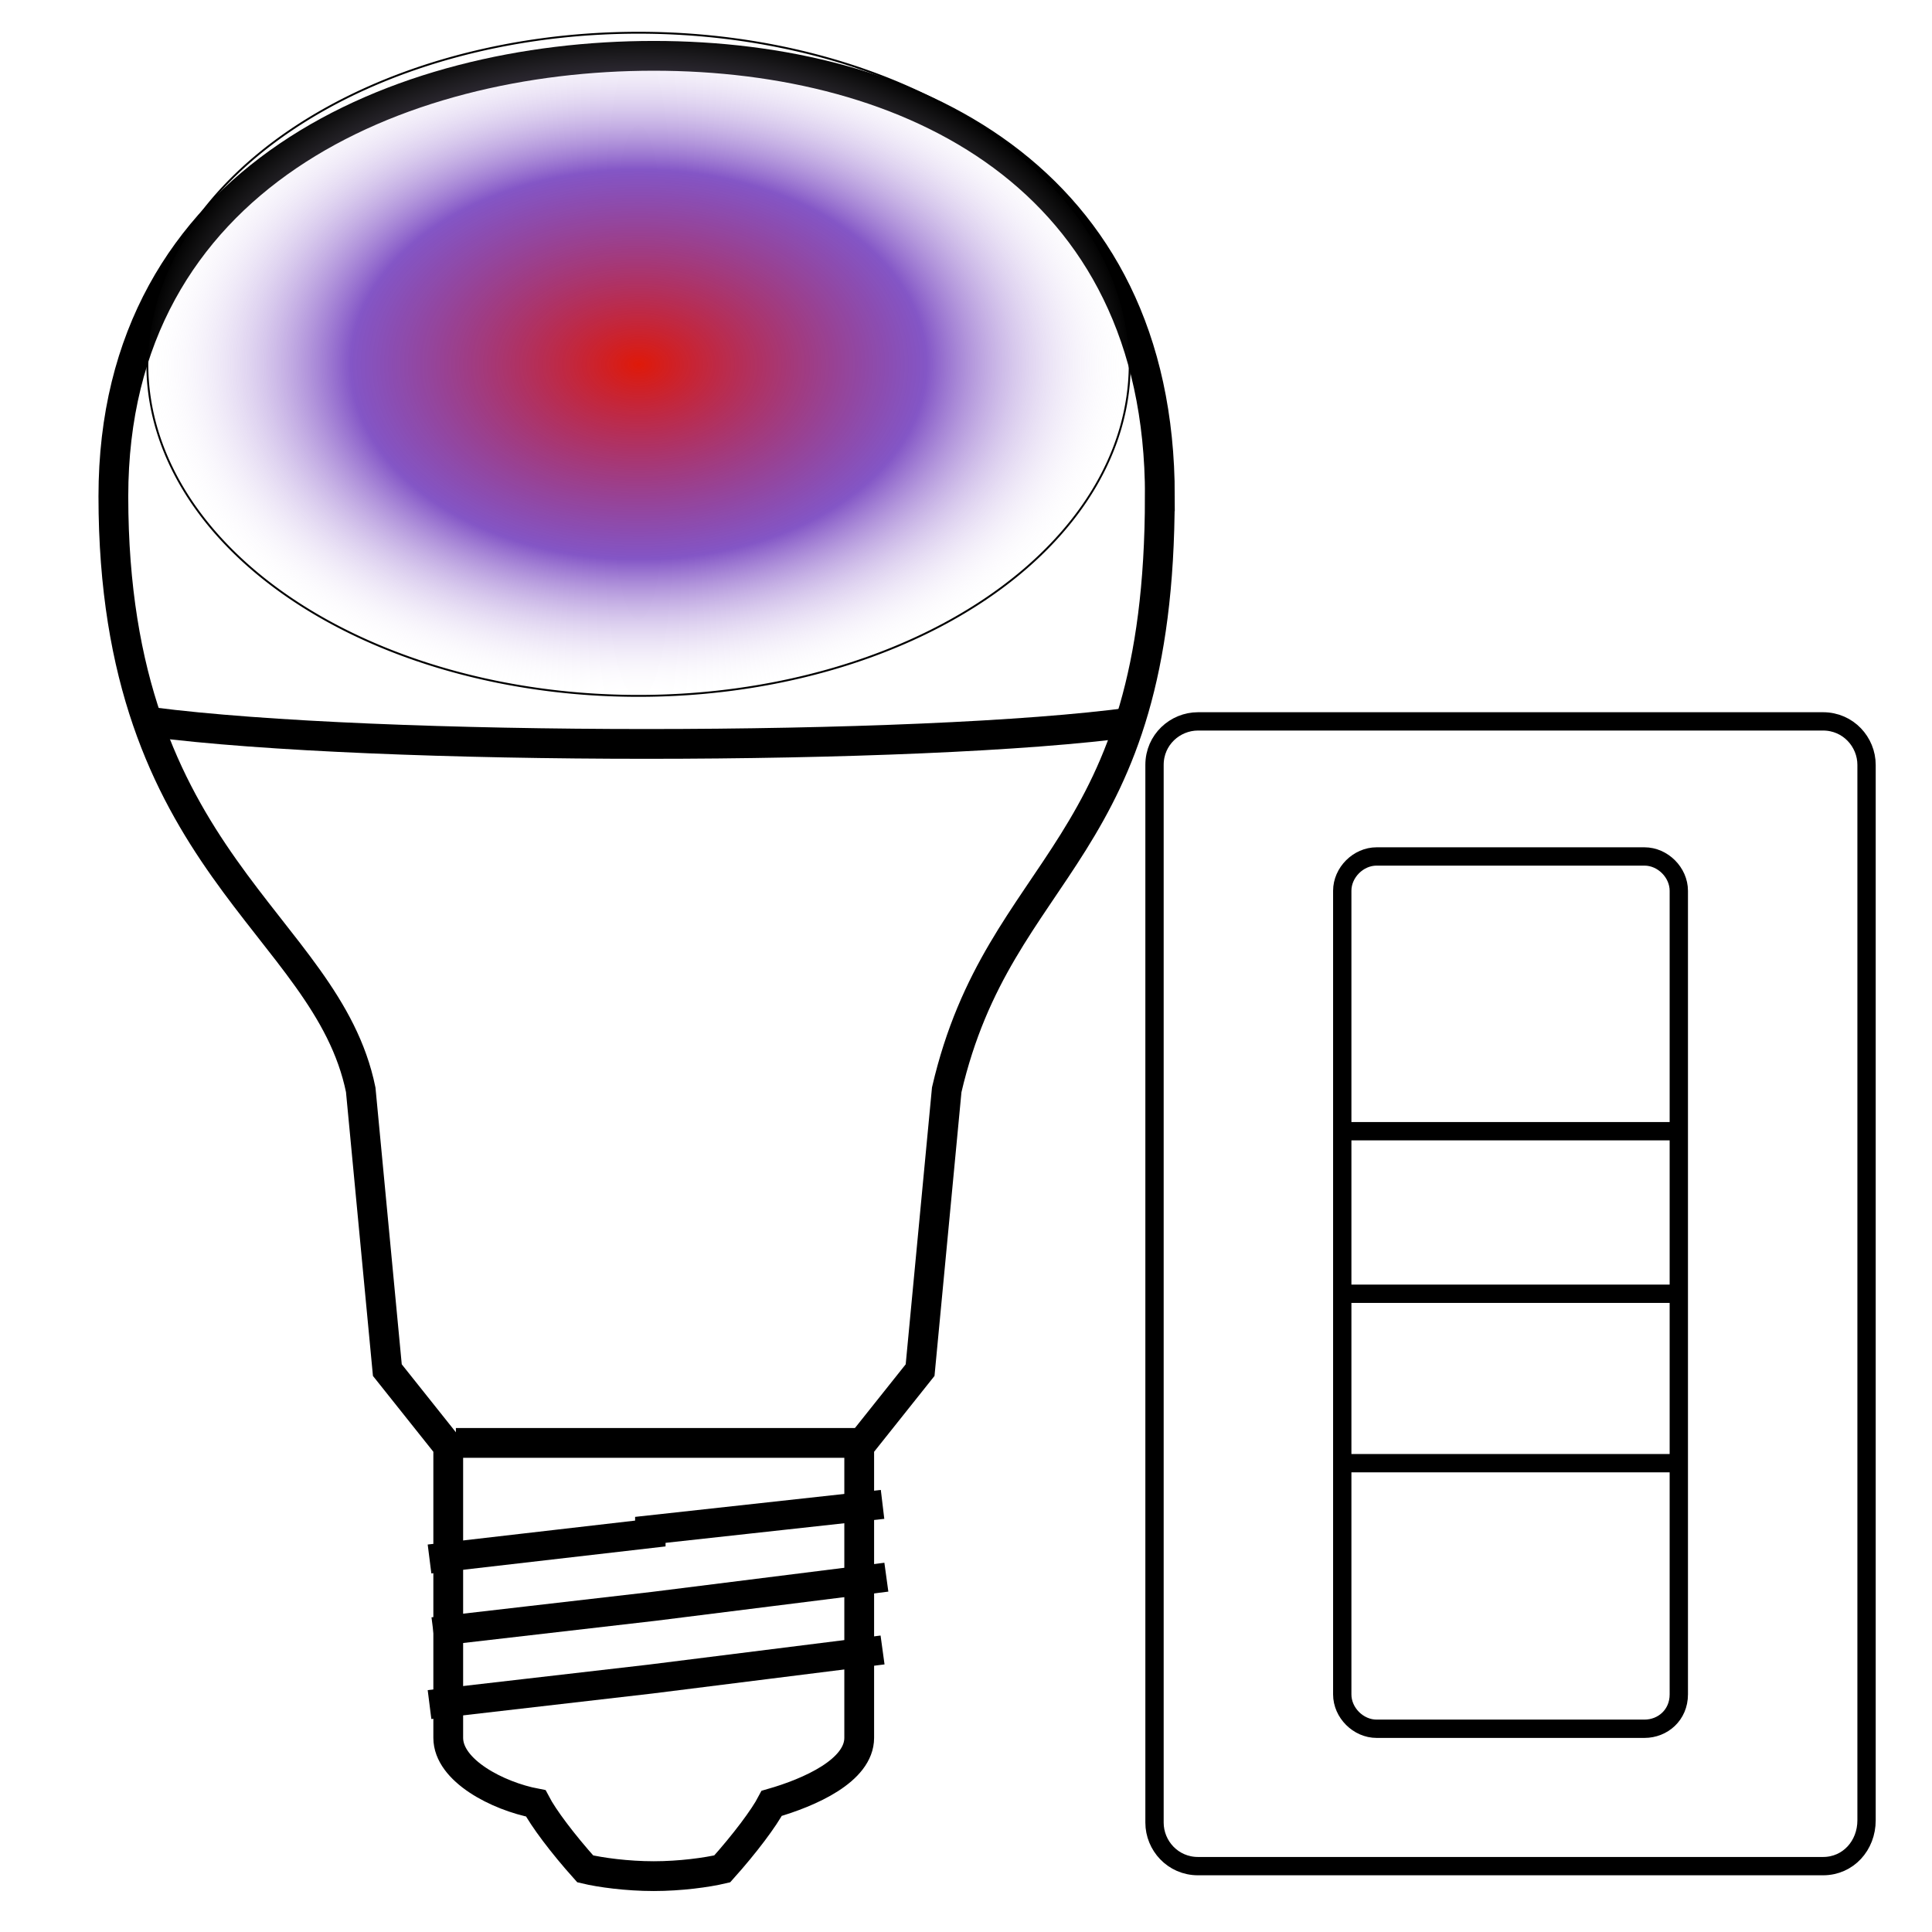 <?xml version="1.0" encoding="UTF-8" standalone="no"?>
<!-- Generator: Adobe Illustrator 19.2.1, SVG Export Plug-In . SVG Version: 6.00 Build 0)  -->

<svg
   xmlns:dc="http://purl.org/dc/elements/1.1/"
   xmlns:cc="http://creativecommons.org/ns#"
   xmlns:rdf="http://www.w3.org/1999/02/22-rdf-syntax-ns#"
   xmlns:svg="http://www.w3.org/2000/svg"
   xmlns="http://www.w3.org/2000/svg"
   xmlns:xlink="http://www.w3.org/1999/xlink"
   xmlns:sodipodi="http://sodipodi.sourceforge.net/DTD/sodipodi-0.dtd"
   xmlns:inkscape="http://www.inkscape.org/namespaces/inkscape"
   version="1.2"
   id="Layer_1"
   x="0px"
   y="0px"
   viewBox="0 0 50.8 50.8"
   xml:space="preserve"
   inkscape:version="0.48.4 r9939"
   width="100%"
   height="100%"
   sodipodi:docname="dimming_ct_bulb.svg"
   inkscape:export-filename="E:\projects\HueMatch\app\src\main\res\drawable-xhdpi\dimming_ct_bulb.png"
   inkscape:export-xdpi="113.38583"
   inkscape:export-ydpi="113.38583"><defs
   id="defs17"><linearGradient
     id="linearGradient3763"><stop
       style="stop-color:#df1909;stop-opacity:1;"
       offset="0"
       id="stop3765" /><stop
       id="stop3771"
       offset="0.583"
       style="stop-color:#5212af;stop-opacity:0.714;" /><stop
       style="stop-color:#ffffff;stop-opacity:0;"
       offset="1"
       id="stop3767" /></linearGradient><radialGradient
     inkscape:collect="always"
     xlink:href="#linearGradient3763"
     id="radialGradient3769"
     cx="16.79"
     cy="9.579"
     fx="16.79"
     fy="9.579"
     r="12.978"
     gradientTransform="matrix(1,0,0,0.677,0,3.098)"
     gradientUnits="userSpaceOnUse" /></defs><sodipodi:namedview
   pagecolor="#ffffff"
   bordercolor="#666666"
   borderopacity="1"
   objecttolerance="10"
   gridtolerance="10"
   guidetolerance="10"
   inkscape:pageopacity="0"
   inkscape:pageshadow="2"
   inkscape:window-width="1188"
   inkscape:window-height="814"
   id="namedview15"
   showgrid="false"
   inkscape:zoom="4.6456693"
   inkscape:cx="-8.179661"
   inkscape:cy="25.4"
   inkscape:window-x="0"
   inkscape:window-y="0"
   inkscape:window-maximized="0"
   inkscape:current-layer="Layer_1" />
<path
   stroke-miterlimit="10"
   d="m 30.498,13.051 c 0,-8.424 -6.604,-11.583 -13.308,-11.583 -6.704,0 -14.209,3.159 -14.209,11.583 0,9.669 5.603,11.2 6.504,15.604 l 0.7,7.371 1.601,2.01 v 7.658 c 0,0.862 1.301,1.532 2.301,1.723 0.2,0.383 0.7,1.053 1.301,1.723 0.4,0.096 1.101,0.191 1.801,0.191 0.7,0 1.401,-0.096 1.801,-0.191 0.6,-0.67 1.101,-1.34 1.301,-1.723 1.001,-0.287 2.301,-0.862 2.301,-1.723 v -7.658 l 1.601,-2.01 c 0,0 0.4,-4.212 0.7,-7.371 1.401,-6.031 5.603,-6.127 5.603,-15.604 z"
   id="path3"
   inkscape:connector-curvature="0"
   style="fill:none;stroke:#000000;stroke-width:0.783;stroke-miterlimit:10" />
<line
   stroke-miterlimit="10"
   x1="11.987"
   y1="37.94"
   x2="22.593"
   y2="37.94"
   id="line5"
   style="fill:none;stroke:#000000;stroke-width:0.783;stroke-miterlimit:10" />
<path
   stroke-miterlimit="10"
   d="m 3.982,18.986 c 5.904,0.766 20.213,0.766 25.816,0"
   id="path7"
   inkscape:connector-curvature="0"
   style="fill:none;stroke:#000000;stroke-width:0.783;stroke-miterlimit:10" />
<polyline
   stroke-miterlimit="10"
   points="31.8,40.2 25.7,40.9 25.7,41 19.9,41.7   "
   id="polyline9"
   transform="matrix(1.001,0,0,0.957,-8.626,1.085)"
   style="fill:none;stroke:#000000;stroke-width:0.8;stroke-miterlimit:10" />
<polyline
   stroke-miterlimit="10"
   points="31.9,42.2 25.8,43 25.8,43 20,43.7 "
   id="polyline11"
   transform="matrix(1.001,0,0,0.957,-8.626,1.085)"
   style="fill:none;stroke:#000000;stroke-width:0.8;stroke-miterlimit:10" />
<polyline
   stroke-miterlimit="10"
   points="31.8,44.2 25.7,45 25.7,45 19.9,45.7 "
   id="polyline13"
   transform="matrix(1.001,0,0,0.957,-8.626,1.085)"
   style="fill:none;stroke:#000000;stroke-width:0.8;stroke-miterlimit:10" />
<g
   transform="matrix(0.602,0,0,0.602,24.397,18.667)"
   id="g3"><path
     style="fill:none;stroke:#000000;stroke-width:0.8;stroke-miterlimit:10"
     inkscape:connector-curvature="0"
     stroke-miterlimit="10"
     d="M 39.1,50.5 H 11.8 c -1.1,0 -1.9,-0.9 -1.9,-1.9 V 2.4 c 0,-1.1 0.9,-1.9 1.9,-1.9 h 27.3 c 1.1,0 1.9,0.9 1.9,1.9 v 46.1 c 0,1.1 -0.8,2 -1.9,2 z"
     id="path5" /><path
     style="fill:none;stroke:#000000;stroke-width:0.8;stroke-miterlimit:10"
     inkscape:connector-curvature="0"
     stroke-miterlimit="10"
     d="M 31.3,44.5 H 19.6 c -0.8,0 -1.5,-0.7 -1.5,-1.5 V 7.9 c 0,-0.8 0.7,-1.5 1.5,-1.5 h 11.7 c 0.8,0 1.5,0.7 1.5,1.5 V 43 c 0,0.9 -0.7,1.5 -1.5,1.5 z"
     id="path7-1" /><line
     style="fill:none;stroke:#000000;stroke-width:0.8;stroke-miterlimit:10"
     stroke-miterlimit="10"
     x1="18.1"
     y1="18.4"
     x2="32.8"
     y2="18.4"
     id="line9" /><line
     style="fill:none;stroke:#000000;stroke-width:0.8;stroke-miterlimit:10"
     stroke-miterlimit="10"
     x1="18.1"
     y1="25.5"
     x2="32.8"
     y2="25.5"
     id="line11" /><line
     style="fill:none;stroke:#000000;stroke-width:0.8;stroke-miterlimit:10"
     stroke-miterlimit="10"
     x1="18.1"
     y1="32.9"
     x2="32.8"
     y2="32.9"
     id="line13" /></g><path
   sodipodi:type="arc"
   style="fill:url(#radialGradient3769);fill-opacity:1.0;fill-rule:nonzero;stroke:#000000;stroke-width:0.05;stroke-linecap:butt;stroke-linejoin:miter;stroke-miterlimit:4;stroke-opacity:1;stroke-dasharray:none;stroke-dashoffset:0"
   id="path2993"
   sodipodi:cx="16.789831"
   sodipodi:cy="9.5788136"
   sodipodi:rx="12.915255"
   sodipodi:ry="8.7177963"
   d="m 29.705,9.579 a 12.915,8.718 0 1 1 -25.831,0 12.915,8.718 0 1 1 25.831,0 z" /></svg>